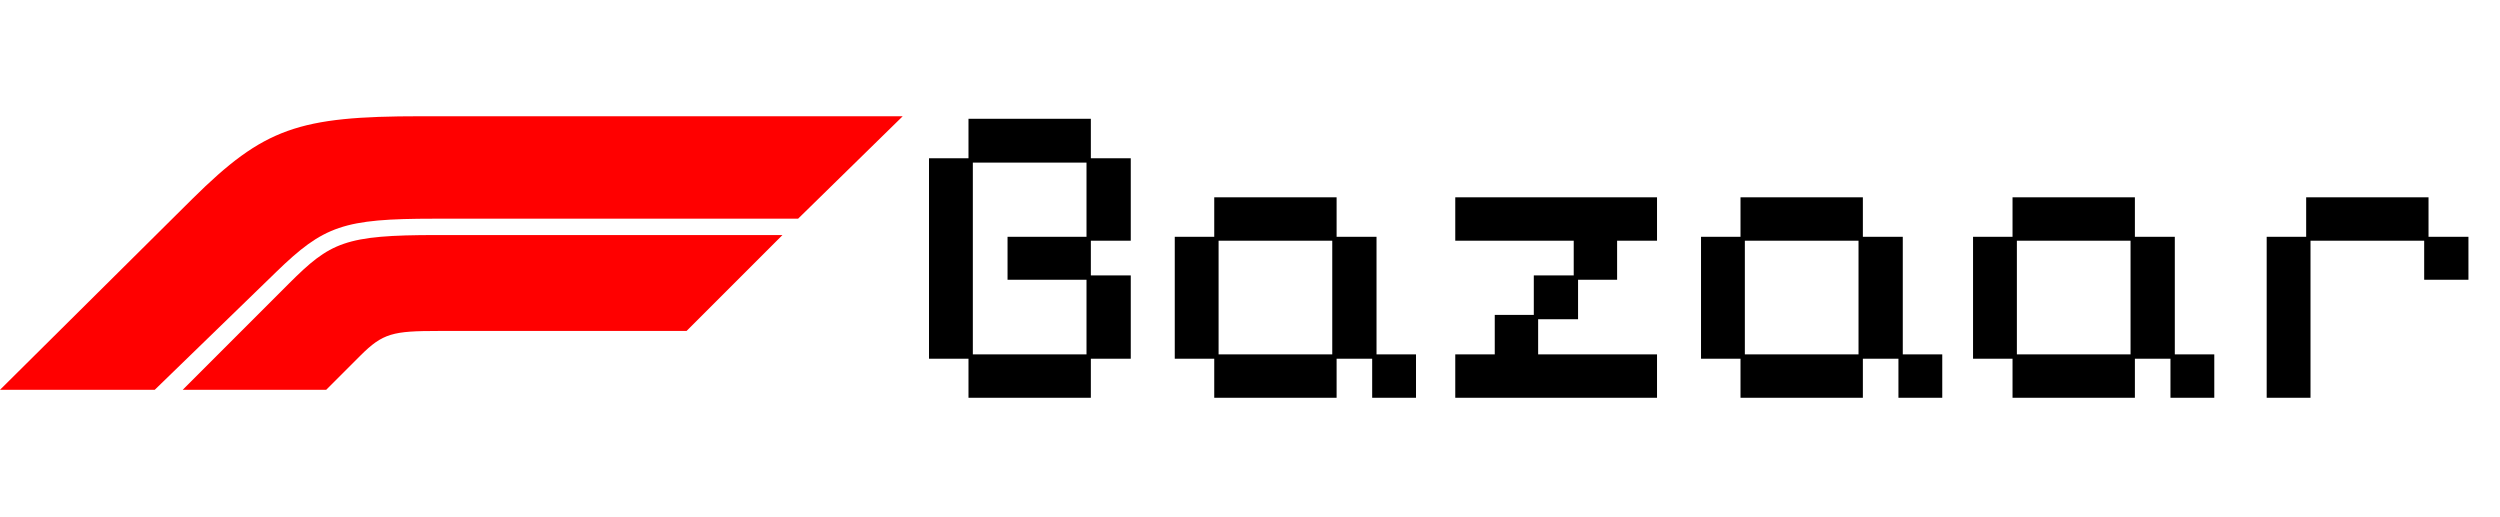 <svg width="242" height="50" viewBox="0 0 242 50" fill="none" xmlns="http://www.w3.org/2000/svg">
<path d="M42.267 22.752H75.743L66.459 32.037H42.441C38.039 32.037 37.065 32.243 34.88 34.428L31.576 37.732H17.686L27.954 27.463C31.987 23.434 33.377 22.752 42.267 22.752Z" fill="#FF0000"/>
<path d="M14.98 37.732L26.724 26.338H26.722C31.35 21.851 33.228 21.169 42.054 21.169H77.255L87.383 11.253H40.72C28.906 11.253 25.566 12.379 18.637 19.236L0 37.732H14.98Z" fill="#FF0000"/>
<path d="M93.75 38.504V34.724H89.928V15.32H93.75V11.498H105.594V15.32H109.458V23.3H105.594V26.66H109.458V34.724H105.594V38.504H93.75ZM94.17 34.304H105.174V27.08H97.53V22.922H105.174V15.74H94.17V34.304ZM117.539 38.504V34.724H113.717V22.922H117.539V19.1H129.383V22.922H133.247V34.304H137.069V38.504H132.827V34.724H129.383V38.504H117.539ZM117.959 34.304H128.963V23.3H117.959V34.304ZM140.87 38.504V34.304H144.692V30.482H148.472V26.66H152.336V23.3H140.87V19.1H160.4V23.3H156.536V27.08H152.756V30.902H148.892V34.304H160.4V38.504H140.87ZM168.481 38.504V34.724H164.659V22.922H168.481V19.1H180.325V22.922H184.189V34.304H188.011V38.504H183.769V34.724H180.325V38.504H168.481ZM168.901 34.304H179.905V23.3H168.901V34.304ZM194.813 38.504V34.724H190.991V22.922H194.813V19.1H206.657V22.922H210.521V34.304H214.343V38.504H210.101V34.724H206.657V38.504H194.813ZM195.233 34.304H206.237V23.3H195.233V34.304ZM219.415 38.504V22.922H223.237V19.1H235.081V22.922H238.945V27.08H234.661V23.3H223.657V38.504H219.415Z" fill="black"/>
</svg>
